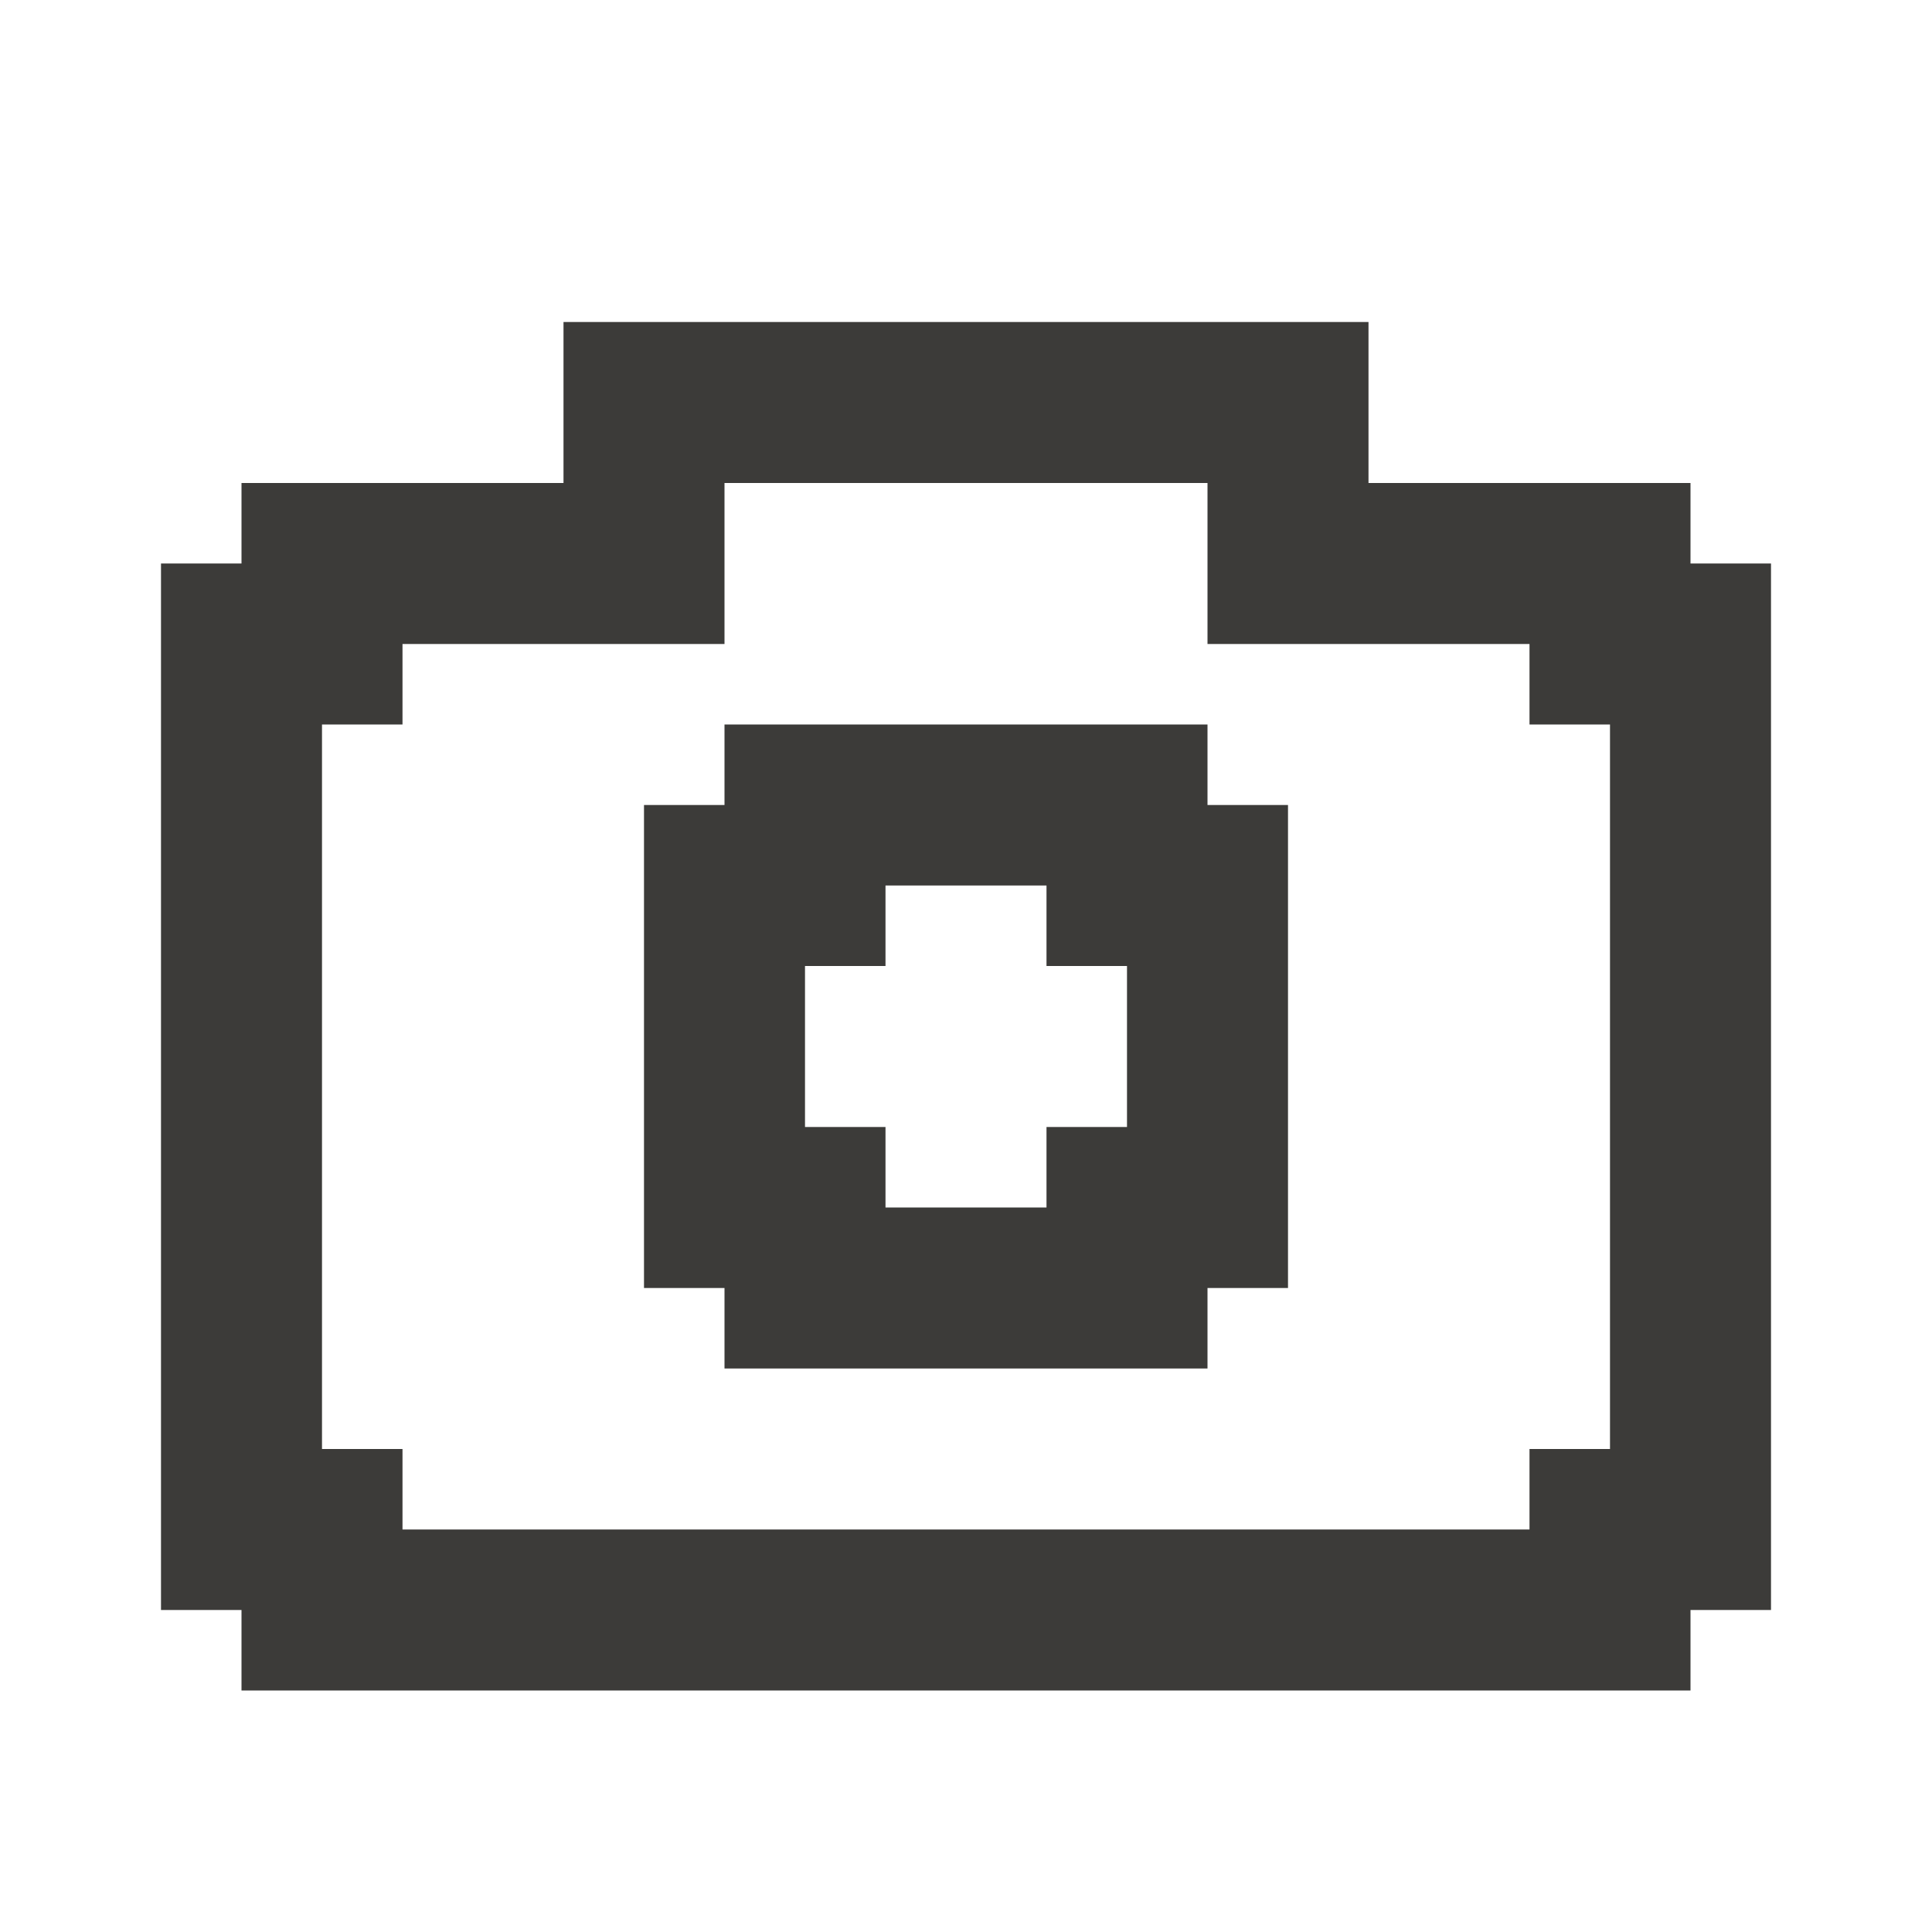 <svg width="24" height="24" viewBox="0 0 24 24" fill="none" xmlns="http://www.w3.org/2000/svg">
<path d="M15 9H9V10H8V16H9V17H15V16H16V10H15V9ZM14 14H13V15H11V14H10V12H11V11H13V12H14V14Z" fill="#3C3B39"/>
<path d="M21 7V6H17V4H7V6H3V7H2V20H3V21H21V20H22V7H21ZM20 18H19V19H5V18H4V9H5V8H9V7V6H15V7V8H19V9H20V18Z" fill="#3C3B39"/>
</svg>
